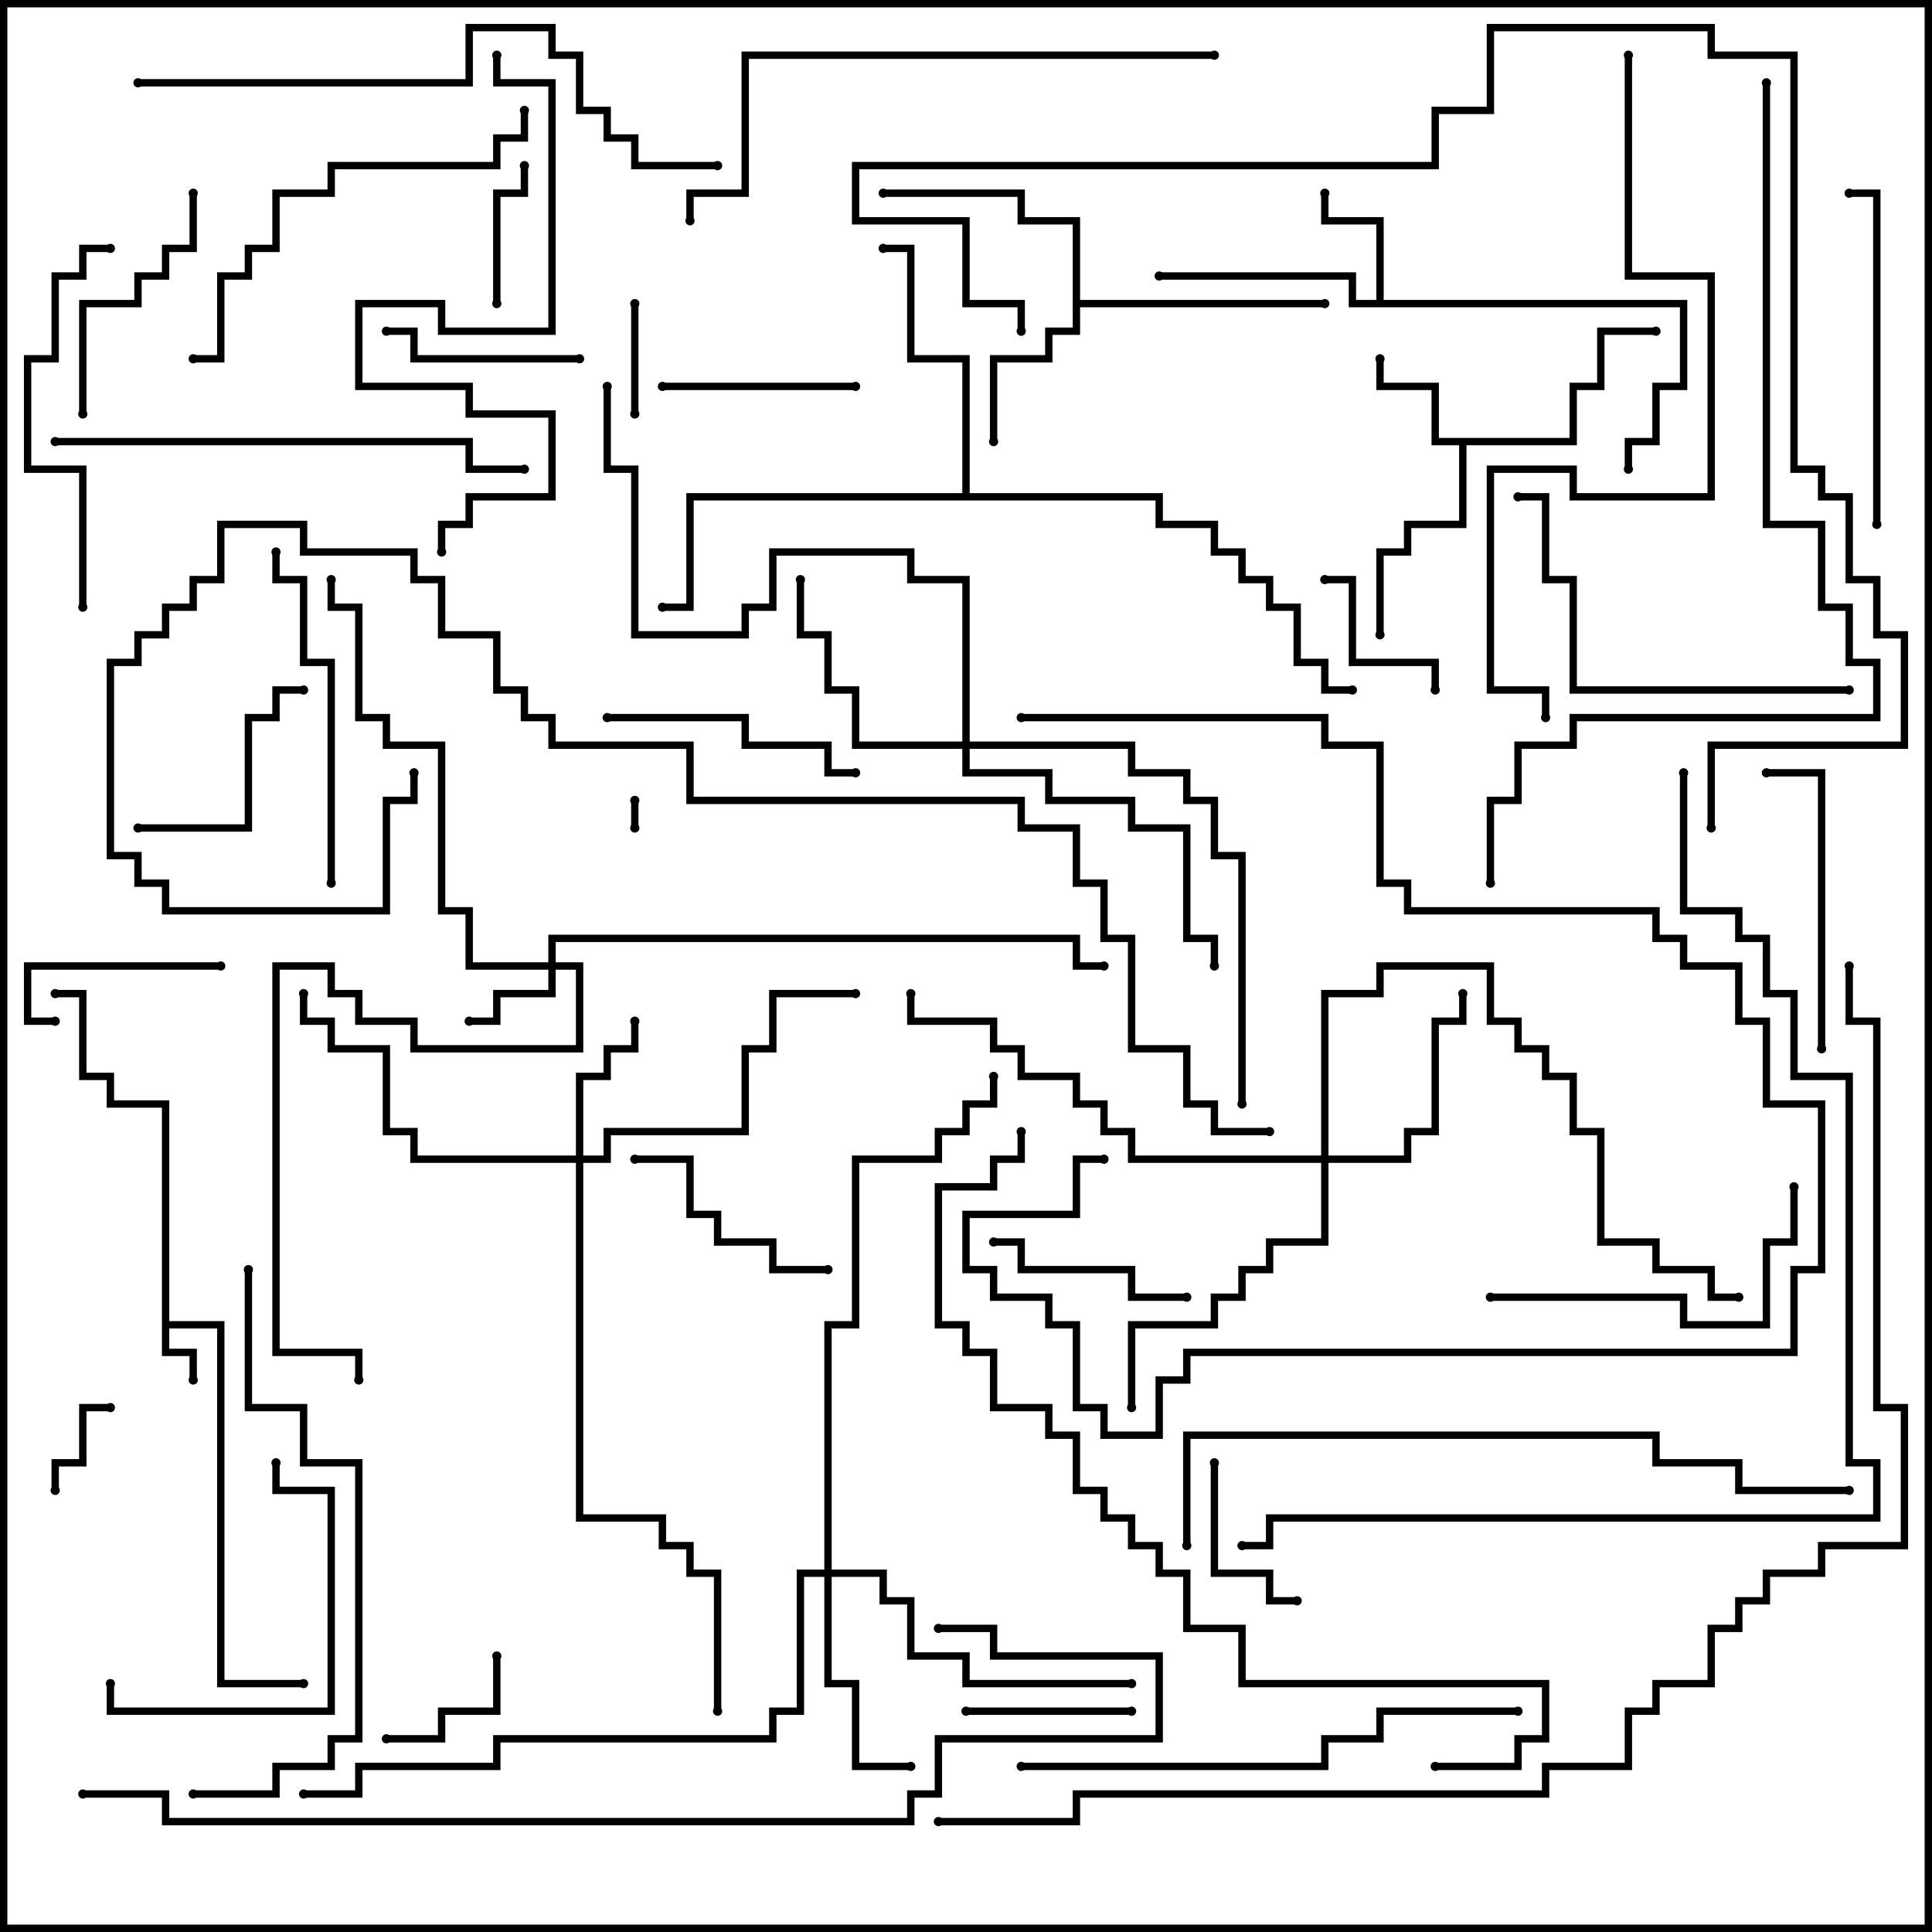 <svg version="1.1" width="105" height="105" xmlns="http://www.w3.org/2000/svg"><path d="M8.8,60.2L5.8,60.2L5.8,58.7L4.3,58.7L4.3,54.2L3,54.2L3,53.8L4.7,53.8L4.7,58.3L6.2,58.3L6.2,59.8L9.2,59.8L9.2,71.8L12.2,71.8L12.2,91.3L16.5,91.3L16.5,91.7L11.8,91.7L11.8,72.2L9.2,72.2L9.2,73.3L10.7,73.3L10.7,75L10.3,75L10.3,73.7L8.8,73.7z" stroke="none"/><path d="M85.3,23.8L85.3,20.8L86.8,20.8L86.8,17.8L90,17.8L90,18.2L87.2,18.2L87.2,21.2L85.7,21.2L85.7,24.2L79.7,24.2L79.7,28.7L76.7,28.7L76.7,30.2L75.2,30.2L75.2,34.5L74.8,34.5L74.8,29.8L76.3,29.8L76.3,28.3L79.3,28.3L79.3,24.2L77.8,24.2L77.8,21.2L74.8,21.2L74.8,19.5L75.2,19.5L75.2,20.8L78.2,20.8L78.2,23.8z" stroke="none"/><path d="M74.8,16.3L74.8,12.2L71.8,12.2L71.8,10.5L72.2,10.5L72.2,11.8L75.2,11.8L75.2,16.3L91.7,16.3L91.7,21.2L90.2,21.2L90.2,24.2L88.7,24.2L88.7,25.5L88.3,25.5L88.3,23.8L89.8,23.8L89.8,20.8L91.3,20.8L91.3,16.7L73.3,16.7L73.3,15.2L63,15.2L63,14.8L73.7,14.8L73.7,16.3z" stroke="none"/><path d="M58.3,12.2L55.3,12.2L55.3,10.7L48,10.7L48,10.3L55.7,10.3L55.7,11.8L58.7,11.8L58.7,16.3L72,16.3L72,16.7L58.7,16.7L58.7,18.2L57.2,18.2L57.2,19.7L54.2,19.7L54.2,24L53.8,24L53.8,19.3L56.8,19.3L56.8,17.8L58.3,17.8z" stroke="none"/><path d="M52.3,26.8L52.3,19.7L49.3,19.7L49.3,13.7L48,13.7L48,13.3L49.7,13.3L49.7,19.3L52.7,19.3L52.7,26.8L63.2,26.8L63.2,28.3L66.2,28.3L66.2,29.8L67.7,29.8L67.7,31.3L69.2,31.3L69.2,32.8L70.7,32.8L70.7,35.8L72.2,35.8L72.2,37.3L73.5,37.3L73.5,37.7L71.8,37.7L71.8,36.2L70.3,36.2L70.3,33.2L68.8,33.2L68.8,31.7L67.3,31.7L67.3,30.2L65.8,30.2L65.8,28.7L62.8,28.7L62.8,27.2L37.7,27.2L37.7,33.2L36,33.2L36,32.8L37.3,32.8L37.3,26.8z" stroke="none"/><path d="M29.8,52.3L29.8,50.8L58.7,50.8L58.7,52.3L60,52.3L60,52.7L58.3,52.7L58.3,51.2L30.2,51.2L30.2,52.3L31.7,52.3L31.7,57.2L22.3,57.2L22.3,55.7L19.3,55.7L19.3,54.2L17.8,54.2L17.8,52.7L15.2,52.7L15.2,73.3L19.7,73.3L19.7,75L19.3,75L19.3,73.7L14.8,73.7L14.8,52.3L18.2,52.3L18.2,53.8L19.7,53.8L19.7,55.3L22.7,55.3L22.7,56.8L31.3,56.8L31.3,52.7L30.2,52.7L30.2,54.2L27.2,54.2L27.2,55.7L25.5,55.7L25.5,55.3L26.8,55.3L26.8,53.8L29.8,53.8L29.8,52.7L25.3,52.7L25.3,49.7L23.8,49.7L23.8,40.7L20.8,40.7L20.8,39.2L19.3,39.2L19.3,33.2L17.8,33.2L17.8,31.5L18.2,31.5L18.2,32.8L19.7,32.8L19.7,38.8L21.2,38.8L21.2,40.3L24.2,40.3L24.2,49.3L25.7,49.3L25.7,52.3z" stroke="none"/><path d="M31.3,62.8L31.3,58.3L32.8,58.3L32.8,56.8L34.3,56.8L34.3,55.5L34.7,55.5L34.7,57.2L33.2,57.2L33.2,58.7L31.7,58.7L31.7,62.8L32.8,62.8L32.8,61.3L40.3,61.3L40.3,56.8L41.8,56.8L41.8,53.8L46.5,53.8L46.5,54.2L42.2,54.2L42.2,57.2L40.7,57.2L40.7,61.7L33.2,61.7L33.2,63.2L31.7,63.2L31.7,82.3L36.2,82.3L36.2,83.8L37.7,83.8L37.7,85.3L39.2,85.3L39.2,93L38.8,93L38.8,85.7L37.3,85.7L37.3,84.2L35.8,84.2L35.8,82.7L31.3,82.7L31.3,63.2L22.3,63.2L22.3,61.7L20.8,61.7L20.8,57.2L17.8,57.2L17.8,55.7L16.3,55.7L16.3,54L16.7,54L16.7,55.3L18.2,55.3L18.2,56.8L21.2,56.8L21.2,61.3L22.7,61.3L22.7,62.8z" stroke="none"/><path d="M44.8,85.3L44.8,71.8L46.3,71.8L46.3,62.8L50.8,62.8L50.8,61.3L52.3,61.3L52.3,59.8L53.8,59.8L53.8,58.5L54.2,58.5L54.2,60.2L52.7,60.2L52.7,61.7L51.2,61.7L51.2,63.2L46.7,63.2L46.7,72.2L45.2,72.2L45.2,85.3L48.2,85.3L48.2,86.8L49.7,86.8L49.7,89.8L52.7,89.8L52.7,91.3L61.5,91.3L61.5,91.7L52.3,91.7L52.3,90.2L49.3,90.2L49.3,87.2L47.8,87.2L47.8,85.7L45.2,85.7L45.2,91.3L46.7,91.3L46.7,95.8L49.5,95.8L49.5,96.2L46.3,96.2L46.3,91.7L44.8,91.7L44.8,85.7L43.7,85.7L43.7,93.2L42.2,93.2L42.2,94.7L27.2,94.7L27.2,96.2L19.7,96.2L19.7,97.7L16.5,97.7L16.5,97.3L19.3,97.3L19.3,95.8L26.8,95.8L26.8,94.3L41.8,94.3L41.8,92.8L43.3,92.8L43.3,85.3z" stroke="none"/><path d="M71.8,62.8L71.8,53.8L74.8,53.8L74.8,52.3L81.2,52.3L81.2,55.3L82.7,55.3L82.7,56.8L84.2,56.8L84.2,58.3L85.7,58.3L85.7,61.3L87.2,61.3L87.2,67.3L90.2,67.3L90.2,68.8L93.2,68.8L93.2,70.3L94.5,70.3L94.5,70.7L92.8,70.7L92.8,69.2L89.8,69.2L89.8,67.7L86.8,67.7L86.8,61.7L85.3,61.7L85.3,58.7L83.8,58.7L83.8,57.2L82.3,57.2L82.3,55.7L80.8,55.7L80.8,52.7L75.2,52.7L75.2,54.2L72.2,54.2L72.2,62.8L76.3,62.8L76.3,61.3L77.8,61.3L77.8,55.3L79.3,55.3L79.3,54L79.7,54L79.7,55.7L78.2,55.7L78.2,61.7L76.7,61.7L76.7,63.2L72.2,63.2L72.2,67.7L69.2,67.7L69.2,69.2L67.7,69.2L67.7,70.7L66.2,70.7L66.2,72.2L61.7,72.2L61.7,76.5L61.3,76.5L61.3,71.8L65.8,71.8L65.8,70.3L67.3,70.3L67.3,68.8L68.8,68.8L68.8,67.3L71.8,67.3L71.8,63.2L61.3,63.2L61.3,61.7L59.8,61.7L59.8,60.2L58.3,60.2L58.3,58.7L55.3,58.7L55.3,57.2L53.8,57.2L53.8,55.7L49.3,55.7L49.3,54L49.7,54L49.7,55.3L54.2,55.3L54.2,56.8L55.7,56.8L55.7,58.3L58.7,58.3L58.7,59.8L60.2,59.8L60.2,61.3L61.7,61.3L61.7,62.8z" stroke="none"/><path d="M52.3,40.3L52.3,31.7L49.3,31.7L49.3,30.2L42.2,30.2L42.2,33.2L40.7,33.2L40.7,34.7L34.3,34.7L34.3,25.7L32.8,25.7L32.8,21L33.2,21L33.2,25.3L34.7,25.3L34.7,34.3L40.3,34.3L40.3,32.8L41.8,32.8L41.8,29.8L49.7,29.8L49.7,31.3L52.7,31.3L52.7,40.3L61.7,40.3L61.7,41.8L64.7,41.8L64.7,43.3L66.2,43.3L66.2,46.3L67.7,46.3L67.7,60L67.3,60L67.3,46.7L65.8,46.7L65.8,43.7L64.3,43.7L64.3,42.2L61.3,42.2L61.3,40.7L52.7,40.7L52.7,41.8L57.2,41.8L57.2,43.3L61.7,43.3L61.7,44.8L64.7,44.8L64.7,50.8L66.2,50.8L66.2,52.5L65.8,52.5L65.8,51.2L64.3,51.2L64.3,45.2L61.3,45.2L61.3,43.7L56.8,43.7L56.8,42.2L52.3,42.2L52.3,40.7L46.3,40.7L46.3,37.7L44.8,37.7L44.8,34.7L43.3,34.7L43.3,31.5L43.7,31.5L43.7,34.3L45.2,34.3L45.2,37.3L46.7,37.3L46.7,40.3z" stroke="none"/><path d="M34.7,45L34.3,45L34.3,43.5L34.7,43.5z" stroke="none"/><path d="M3.2,81L2.8,81L2.8,79.3L4.3,79.3L4.3,76.3L6,76.3L6,76.7L4.7,76.7L4.7,79.7L3.2,79.7z" stroke="none"/><path d="M34.3,16.5L34.7,16.5L34.7,22.5L34.3,22.5z" stroke="none"/><path d="M26.8,90L27.2,90L27.2,93.2L24.2,93.2L24.2,94.7L21,94.7L21,94.3L23.8,94.3L23.8,92.8L26.8,92.8z" stroke="none"/><path d="M27.2,16.5L26.8,16.5L26.8,10.3L28.3,10.3L28.3,9L28.7,9L28.7,10.7L27.2,10.7z" stroke="none"/><path d="M78.2,37.5L77.8,37.5L77.8,36.2L73.3,36.2L73.3,31.7L72,31.7L72,31.3L73.7,31.3L73.7,35.8L78.2,35.8z" stroke="none"/><path d="M65.8,79.5L66.2,79.5L66.2,85.3L69.2,85.3L69.2,86.8L70.5,86.8L70.5,87.2L68.8,87.2L68.8,85.7L65.8,85.7z" stroke="none"/><path d="M61.5,92.8L61.5,93.2L52.5,93.2L52.5,92.8z" stroke="none"/><path d="M12,52.3L12,52.7L1.7,52.7L1.7,55.3L3,55.3L3,55.7L1.3,55.7L1.3,52.3z" stroke="none"/><path d="M46.5,20.8L46.5,21.2L36,21.2L36,20.8z" stroke="none"/><path d="M31.5,19.3L31.5,19.7L22.3,19.7L22.3,18.2L21,18.2L21,17.8L22.7,17.8L22.7,19.3z" stroke="none"/><path d="M54,67.7L54,67.3L55.7,67.3L55.7,68.8L61.7,68.8L61.7,70.3L64.5,70.3L64.5,70.7L61.3,70.7L61.3,69.2L55.3,69.2L55.3,67.7z" stroke="none"/><path d="M7.5,45.2L7.5,44.8L13.3,44.8L13.3,38.8L14.8,38.8L14.8,37.3L16.5,37.3L16.5,37.7L15.2,37.7L15.2,39.2L13.7,39.2L13.7,45.2z" stroke="none"/><path d="M45,68.8L45,69.2L41.8,69.2L41.8,67.7L38.8,67.7L38.8,66.2L37.3,66.2L37.3,63.2L34.5,63.2L34.5,62.8L37.7,62.8L37.7,65.8L39.2,65.8L39.2,67.3L42.2,67.3L42.2,68.8z" stroke="none"/><path d="M4.7,22.5L4.3,22.5L4.3,16.3L7.3,16.3L7.3,14.8L8.8,14.8L8.8,13.3L10.3,13.3L10.3,10.5L10.7,10.5L10.7,13.7L9.2,13.7L9.2,15.2L7.7,15.2L7.7,16.7L4.7,16.7z" stroke="none"/><path d="M33,39.2L33,38.8L40.7,38.8L40.7,40.3L45.2,40.3L45.2,41.8L46.5,41.8L46.5,42.2L44.8,42.2L44.8,40.7L40.3,40.7L40.3,39.2z" stroke="none"/><path d="M5.8,91.5L6.2,91.5L6.2,92.8L17.8,92.8L17.8,81.2L14.8,81.2L14.8,79.5L15.2,79.5L15.2,80.8L18.2,80.8L18.2,93.2L5.8,93.2z" stroke="none"/><path d="M99.2,57L98.8,57L98.8,42.2L96,42.2L96,41.8L99.2,41.8z" stroke="none"/><path d="M81,70.7L81,70.3L91.7,70.3L91.7,71.8L95.8,71.8L95.8,67.3L97.3,67.3L97.3,64.5L97.7,64.5L97.7,67.7L96.2,67.7L96.2,72.2L91.3,72.2L91.3,70.7z" stroke="none"/><path d="M102.2,28.5L101.8,28.5L101.8,10.7L100.5,10.7L100.5,10.3L102.2,10.3z" stroke="none"/><path d="M14.8,30L15.2,30L15.2,31.3L16.7,31.3L16.7,35.8L18.2,35.8L18.2,48L17.8,48L17.8,36.2L16.3,36.2L16.3,31.7L14.8,31.7z" stroke="none"/><path d="M4.7,33L4.3,33L4.3,25.7L1.3,25.7L1.3,19.3L2.8,19.3L2.8,14.8L4.3,14.8L4.3,13.3L6,13.3L6,13.7L4.7,13.7L4.7,15.2L3.2,15.2L3.2,19.7L1.7,19.7L1.7,25.3L4.7,25.3z" stroke="none"/><path d="M100.5,37.3L100.5,37.7L85.3,37.7L85.3,31.7L83.8,31.7L83.8,27.2L82.5,27.2L82.5,26.8L84.2,26.8L84.2,31.3L85.7,31.3L85.7,37.3z" stroke="none"/><path d="M28.3,6L28.7,6L28.7,7.7L27.2,7.7L27.2,9.2L18.2,9.2L18.2,10.7L15.2,10.7L15.2,13.7L13.7,13.7L13.7,15.2L12.2,15.2L12.2,19.7L10.5,19.7L10.5,19.3L11.8,19.3L11.8,14.8L13.3,14.8L13.3,13.3L14.8,13.3L14.8,10.3L17.8,10.3L17.8,8.8L26.8,8.8L26.8,7.3L28.3,7.3z" stroke="none"/><path d="M55.5,39.2L55.5,38.8L72.2,38.8L72.2,40.3L75.2,40.3L75.2,47.8L76.7,47.8L76.7,49.3L90.2,49.3L90.2,50.8L91.7,50.8L91.7,52.3L94.7,52.3L94.7,55.3L96.2,55.3L96.2,59.8L99.2,59.8L99.2,69.2L97.7,69.2L97.7,73.7L64.7,73.7L64.7,75.2L63.2,75.2L63.2,78.2L59.8,78.2L59.8,76.7L58.3,76.7L58.3,72.2L56.8,72.2L56.8,70.7L53.8,70.7L53.8,69.2L52.3,69.2L52.3,65.8L58.3,65.8L58.3,62.8L60,62.8L60,63.2L58.7,63.2L58.7,66.2L52.7,66.2L52.7,68.8L54.2,68.8L54.2,70.3L57.2,70.3L57.2,71.8L58.7,71.8L58.7,76.3L60.2,76.3L60.2,77.8L62.8,77.8L62.8,74.8L64.3,74.8L64.3,73.3L97.3,73.3L97.3,68.8L98.8,68.8L98.8,60.2L95.8,60.2L95.8,55.7L94.3,55.7L94.3,52.7L91.3,52.7L91.3,51.2L89.8,51.2L89.8,49.7L76.3,49.7L76.3,48.2L74.8,48.2L74.8,40.7L71.8,40.7L71.8,39.2z" stroke="none"/><path d="M3,24.2L3,23.8L25.7,23.8L25.7,25.3L28.5,25.3L28.5,25.7L25.3,25.7L25.3,24.2z" stroke="none"/><path d="M26.8,3L27.2,3L27.2,4.3L30.2,4.3L30.2,18.2L23.8,18.2L23.8,16.7L19.7,16.7L19.7,20.8L25.7,20.8L25.7,22.3L30.2,22.3L30.2,27.2L25.7,27.2L25.7,28.7L24.2,28.7L24.2,30L23.8,30L23.8,28.3L25.3,28.3L25.3,26.8L29.8,26.8L29.8,22.7L25.3,22.7L25.3,21.2L19.3,21.2L19.3,16.3L24.2,16.3L24.2,17.8L29.8,17.8L29.8,4.7L26.8,4.7z" stroke="none"/><path d="M55.5,96.2L55.5,95.8L71.8,95.8L71.8,94.3L74.8,94.3L74.8,92.8L82.5,92.8L82.5,93.2L75.2,93.2L75.2,94.7L72.2,94.7L72.2,96.2z" stroke="none"/><path d="M10.5,97.7L10.5,97.3L14.8,97.3L14.8,95.8L17.8,95.8L17.8,94.3L19.3,94.3L19.3,79.7L16.3,79.7L16.3,76.7L13.3,76.7L13.3,69L13.7,69L13.7,76.3L16.7,76.3L16.7,79.3L19.7,79.3L19.7,94.7L18.2,94.7L18.2,96.2L15.2,96.2L15.2,97.7z" stroke="none"/><path d="M66,2.8L66,3.2L40.7,3.2L40.7,10.7L37.7,10.7L37.7,12L37.3,12L37.3,10.3L40.3,10.3L40.3,2.8z" stroke="none"/><path d="M7.5,4.7L7.5,4.3L25.3,4.3L25.3,1.3L30.2,1.3L30.2,2.8L31.7,2.8L31.7,5.8L33.2,5.8L33.2,7.3L34.7,7.3L34.7,8.8L39,8.8L39,9.2L34.3,9.2L34.3,7.7L32.8,7.7L32.8,6.2L31.3,6.2L31.3,3.2L29.8,3.2L29.8,1.7L25.7,1.7L25.7,4.7z" stroke="none"/><path d="M64.7,84L64.3,84L64.3,77.8L90.2,77.8L90.2,79.3L94.7,79.3L94.7,80.8L100.5,80.8L100.5,81.2L94.3,81.2L94.3,79.7L89.8,79.7L89.8,78.2L64.7,78.2z" stroke="none"/><path d="M88.3,3L88.7,3L88.7,14.8L93.2,14.8L93.2,27.2L85.3,27.2L85.3,25.7L81.2,25.7L81.2,37.3L84.2,37.3L84.2,39L83.8,39L83.8,37.7L80.8,37.7L80.8,25.3L85.7,25.3L85.7,26.8L92.8,26.8L92.8,15.2L88.3,15.2z" stroke="none"/><path d="M78,96.2L78,95.8L82.3,95.8L82.3,94.3L83.8,94.3L83.8,91.7L67.3,91.7L67.3,88.7L64.3,88.7L64.3,85.7L62.8,85.7L62.8,84.2L61.3,84.2L61.3,82.7L59.8,82.7L59.8,81.2L58.3,81.2L58.3,78.2L56.8,78.2L56.8,76.7L53.8,76.7L53.8,73.7L52.3,73.7L52.3,72.2L50.8,72.2L50.8,64.3L53.8,64.3L53.8,62.8L55.3,62.8L55.3,61.5L55.7,61.5L55.7,63.2L54.2,63.2L54.2,64.7L51.2,64.7L51.2,71.8L52.7,71.8L52.7,73.3L54.2,73.3L54.2,76.3L57.2,76.3L57.2,77.8L58.7,77.8L58.7,80.8L60.2,80.8L60.2,82.3L61.7,82.3L61.7,83.8L63.2,83.8L63.2,85.3L64.7,85.3L64.7,88.3L67.7,88.3L67.7,91.3L84.2,91.3L84.2,94.7L82.7,94.7L82.7,96.2z" stroke="none"/><path d="M95.8,4.5L96.2,4.5L96.2,28.3L99.2,28.3L99.2,32.8L100.7,32.8L100.7,35.8L102.2,35.8L102.2,39.2L85.7,39.2L85.7,40.7L82.7,40.7L82.7,43.7L81.2,43.7L81.2,48L80.8,48L80.8,43.3L82.3,43.3L82.3,40.3L85.3,40.3L85.3,38.8L101.8,38.8L101.8,36.2L100.3,36.2L100.3,33.2L98.8,33.2L98.8,28.7L95.8,28.7z" stroke="none"/><path d="M55.7,18L55.3,18L55.3,16.7L52.3,16.7L52.3,12.2L46.3,12.2L46.3,8.8L77.8,8.8L77.8,5.8L80.8,5.8L80.8,1.3L93.2,1.3L93.2,2.8L97.7,2.8L97.7,25.3L99.2,25.3L99.2,26.8L100.7,26.8L100.7,31.3L102.2,31.3L102.2,34.3L103.7,34.3L103.7,40.7L93.2,40.7L93.2,45L92.8,45L92.8,40.3L103.3,40.3L103.3,34.7L101.8,34.7L101.8,31.7L100.3,31.7L100.3,27.2L98.8,27.2L98.8,25.7L97.3,25.7L97.3,3.2L92.8,3.2L92.8,1.7L81.2,1.7L81.2,6.2L78.2,6.2L78.2,9.2L46.7,9.2L46.7,11.8L52.7,11.8L52.7,16.3L55.7,16.3z" stroke="none"/><path d="M4.5,97.7L4.5,97.3L9.2,97.3L9.2,98.8L49.3,98.8L49.3,97.3L50.8,97.3L50.8,94.3L62.8,94.3L62.8,90.2L53.8,90.2L53.8,88.7L51,88.7L51,88.3L54.2,88.3L54.2,89.8L63.2,89.8L63.2,94.7L51.2,94.7L51.2,97.7L49.7,97.7L49.7,99.2L8.8,99.2L8.8,97.7z" stroke="none"/><path d="M91.3,42L91.7,42L91.7,49.3L94.7,49.3L94.7,50.8L96.2,50.8L96.2,53.8L97.7,53.8L97.7,58.3L100.7,58.3L100.7,79.3L102.2,79.3L102.2,82.7L69.2,82.7L69.2,84.2L67.5,84.2L67.5,83.8L68.8,83.8L68.8,82.3L101.8,82.3L101.8,79.7L100.3,79.7L100.3,58.7L97.3,58.7L97.3,54.2L95.8,54.2L95.8,51.2L94.3,51.2L94.3,49.7L91.3,49.7z" stroke="none"/><path d="M22.3,42L22.7,42L22.7,43.7L21.2,43.7L21.2,49.7L8.8,49.7L8.8,48.2L7.3,48.2L7.3,46.7L5.8,46.7L5.8,35.8L7.3,35.8L7.3,34.3L8.8,34.3L8.8,32.8L10.3,32.8L10.3,31.3L11.8,31.3L11.8,28.3L16.7,28.3L16.7,29.8L22.7,29.8L22.7,31.3L24.2,31.3L24.2,34.3L27.2,34.3L27.2,37.3L28.7,37.3L28.7,38.8L30.2,38.8L30.2,40.3L37.7,40.3L37.7,43.3L55.7,43.3L55.7,44.8L58.7,44.8L58.7,47.8L60.2,47.8L60.2,50.8L61.7,50.8L61.7,56.8L64.7,56.8L64.7,59.8L66.2,59.8L66.2,61.3L69,61.3L69,61.7L65.8,61.7L65.8,60.2L64.3,60.2L64.3,57.2L61.3,57.2L61.3,51.2L59.8,51.2L59.8,48.2L58.3,48.2L58.3,45.2L55.3,45.2L55.3,43.7L37.3,43.7L37.3,40.7L29.8,40.7L29.8,39.2L28.3,39.2L28.3,37.7L26.8,37.7L26.8,34.7L23.8,34.7L23.8,31.7L22.3,31.7L22.3,30.2L16.3,30.2L16.3,28.7L12.2,28.7L12.2,31.7L10.7,31.7L10.7,33.2L9.2,33.2L9.2,34.7L7.7,34.7L7.7,36.2L6.2,36.2L6.2,46.3L7.7,46.3L7.7,47.8L9.2,47.8L9.2,49.3L20.8,49.3L20.8,43.3L22.3,43.3z" stroke="none"/><path d="M100.3,52.5L100.7,52.5L100.7,55.3L102.2,55.3L102.2,76.3L103.7,76.3L103.7,84.2L99.2,84.2L99.2,85.7L96.2,85.7L96.2,87.2L94.7,87.2L94.7,88.7L93.2,88.7L93.2,91.7L90.2,91.7L90.2,93.2L88.7,93.2L88.7,96.2L84.2,96.2L84.2,97.7L58.7,97.7L58.7,99.2L51,99.2L51,98.8L58.3,98.8L58.3,97.3L83.8,97.3L83.8,95.8L88.3,95.8L88.3,92.8L89.8,92.8L89.8,91.3L92.8,91.3L92.8,88.3L94.3,88.3L94.3,86.8L95.8,86.8L95.8,85.3L98.8,85.3L98.8,83.8L103.3,83.8L103.3,76.7L101.8,76.7L101.8,55.7L100.3,55.7z" stroke="none"/><circle cx="10.5" cy="75" r="0.25" stroke-width="0" fill="#000" /><circle cx="3" cy="54" r="0.25" stroke-width="0" fill="#000" /><circle cx="16.5" cy="91.5" r="0.25" stroke-width="0" fill="#000" /><circle cx="75" cy="19.5" r="0.25" stroke-width="0" fill="#000" /><circle cx="75" cy="34.5" r="0.25" stroke-width="0" fill="#000" /><circle cx="90" cy="18" r="0.25" stroke-width="0" fill="#000" /><circle cx="72" cy="10.5" r="0.25" stroke-width="0" fill="#000" /><circle cx="63" cy="15" r="0.25" stroke-width="0" fill="#000" /><circle cx="88.5" cy="25.5" r="0.25" stroke-width="0" fill="#000" /><circle cx="54" cy="24" r="0.25" stroke-width="0" fill="#000" /><circle cx="48" cy="10.5" r="0.25" stroke-width="0" fill="#000" /><circle cx="72" cy="16.5" r="0.25" stroke-width="0" fill="#000" /><circle cx="48" cy="13.5" r="0.25" stroke-width="0" fill="#000" /><circle cx="36" cy="33" r="0.25" stroke-width="0" fill="#000" /><circle cx="73.5" cy="37.5" r="0.25" stroke-width="0" fill="#000" /><circle cx="25.5" cy="55.5" r="0.25" stroke-width="0" fill="#000" /><circle cx="18" cy="31.5" r="0.25" stroke-width="0" fill="#000" /><circle cx="19.5" cy="75" r="0.25" stroke-width="0" fill="#000" /><circle cx="60" cy="52.5" r="0.25" stroke-width="0" fill="#000" /><circle cx="34.5" cy="55.5" r="0.25" stroke-width="0" fill="#000" /><circle cx="46.5" cy="54" r="0.25" stroke-width="0" fill="#000" /><circle cx="16.5" cy="54" r="0.25" stroke-width="0" fill="#000" /><circle cx="39" cy="93" r="0.25" stroke-width="0" fill="#000" /><circle cx="49.5" cy="96" r="0.25" stroke-width="0" fill="#000" /><circle cx="61.5" cy="91.5" r="0.25" stroke-width="0" fill="#000" /><circle cx="54" cy="58.5" r="0.25" stroke-width="0" fill="#000" /><circle cx="16.5" cy="97.5" r="0.25" stroke-width="0" fill="#000" /><circle cx="79.5" cy="54" r="0.25" stroke-width="0" fill="#000" /><circle cx="61.5" cy="76.5" r="0.25" stroke-width="0" fill="#000" /><circle cx="94.5" cy="70.5" r="0.25" stroke-width="0" fill="#000" /><circle cx="49.5" cy="54" r="0.25" stroke-width="0" fill="#000" /><circle cx="43.5" cy="31.5" r="0.25" stroke-width="0" fill="#000" /><circle cx="66" cy="52.5" r="0.25" stroke-width="0" fill="#000" /><circle cx="67.5" cy="60" r="0.25" stroke-width="0" fill="#000" /><circle cx="33" cy="21" r="0.25" stroke-width="0" fill="#000" /><circle cx="34.5" cy="45" r="0.25" stroke-width="0" fill="#000" /><circle cx="34.5" cy="43.5" r="0.25" stroke-width="0" fill="#000" /><circle cx="3" cy="81" r="0.25" stroke-width="0" fill="#000" /><circle cx="6" cy="76.5" r="0.25" stroke-width="0" fill="#000" /><circle cx="34.5" cy="16.5" r="0.25" stroke-width="0" fill="#000" /><circle cx="34.5" cy="22.5" r="0.25" stroke-width="0" fill="#000" /><circle cx="27" cy="90" r="0.25" stroke-width="0" fill="#000" /><circle cx="21" cy="94.5" r="0.25" stroke-width="0" fill="#000" /><circle cx="27" cy="16.5" r="0.25" stroke-width="0" fill="#000" /><circle cx="28.5" cy="9" r="0.25" stroke-width="0" fill="#000" /><circle cx="78" cy="37.5" r="0.25" stroke-width="0" fill="#000" /><circle cx="72" cy="31.5" r="0.25" stroke-width="0" fill="#000" /><circle cx="66" cy="79.5" r="0.25" stroke-width="0" fill="#000" /><circle cx="70.5" cy="87" r="0.25" stroke-width="0" fill="#000" /><circle cx="61.5" cy="93" r="0.25" stroke-width="0" fill="#000" /><circle cx="52.5" cy="93" r="0.25" stroke-width="0" fill="#000" /><circle cx="12" cy="52.5" r="0.25" stroke-width="0" fill="#000" /><circle cx="3" cy="55.5" r="0.25" stroke-width="0" fill="#000" /><circle cx="46.5" cy="21" r="0.25" stroke-width="0" fill="#000" /><circle cx="36" cy="21" r="0.25" stroke-width="0" fill="#000" /><circle cx="31.5" cy="19.5" r="0.25" stroke-width="0" fill="#000" /><circle cx="21" cy="18" r="0.25" stroke-width="0" fill="#000" /><circle cx="54" cy="67.5" r="0.25" stroke-width="0" fill="#000" /><circle cx="64.5" cy="70.5" r="0.25" stroke-width="0" fill="#000" /><circle cx="7.5" cy="45" r="0.25" stroke-width="0" fill="#000" /><circle cx="16.5" cy="37.5" r="0.25" stroke-width="0" fill="#000" /><circle cx="45" cy="69" r="0.25" stroke-width="0" fill="#000" /><circle cx="34.5" cy="63" r="0.25" stroke-width="0" fill="#000" /><circle cx="4.5" cy="22.5" r="0.25" stroke-width="0" fill="#000" /><circle cx="10.5" cy="10.5" r="0.25" stroke-width="0" fill="#000" /><circle cx="33" cy="39" r="0.25" stroke-width="0" fill="#000" /><circle cx="46.5" cy="42" r="0.25" stroke-width="0" fill="#000" /><circle cx="6" cy="91.5" r="0.25" stroke-width="0" fill="#000" /><circle cx="15" cy="79.5" r="0.25" stroke-width="0" fill="#000" /><circle cx="99" cy="57" r="0.25" stroke-width="0" fill="#000" /><circle cx="96" cy="42" r="0.25" stroke-width="0" fill="#000" /><circle cx="81" cy="70.5" r="0.25" stroke-width="0" fill="#000" /><circle cx="97.5" cy="64.5" r="0.25" stroke-width="0" fill="#000" /><circle cx="102" cy="28.5" r="0.25" stroke-width="0" fill="#000" /><circle cx="100.5" cy="10.5" r="0.25" stroke-width="0" fill="#000" /><circle cx="15" cy="30" r="0.25" stroke-width="0" fill="#000" /><circle cx="18" cy="48" r="0.25" stroke-width="0" fill="#000" /><circle cx="4.5" cy="33" r="0.25" stroke-width="0" fill="#000" /><circle cx="6" cy="13.5" r="0.25" stroke-width="0" fill="#000" /><circle cx="100.5" cy="37.5" r="0.25" stroke-width="0" fill="#000" /><circle cx="82.5" cy="27" r="0.25" stroke-width="0" fill="#000" /><circle cx="28.5" cy="6" r="0.25" stroke-width="0" fill="#000" /><circle cx="10.5" cy="19.5" r="0.25" stroke-width="0" fill="#000" /><circle cx="55.5" cy="39" r="0.25" stroke-width="0" fill="#000" /><circle cx="60" cy="63" r="0.25" stroke-width="0" fill="#000" /><circle cx="3" cy="24" r="0.25" stroke-width="0" fill="#000" /><circle cx="28.5" cy="25.5" r="0.25" stroke-width="0" fill="#000" /><circle cx="27" cy="3" r="0.25" stroke-width="0" fill="#000" /><circle cx="24" cy="30" r="0.25" stroke-width="0" fill="#000" /><circle cx="55.5" cy="96" r="0.25" stroke-width="0" fill="#000" /><circle cx="82.5" cy="93" r="0.25" stroke-width="0" fill="#000" /><circle cx="10.5" cy="97.5" r="0.25" stroke-width="0" fill="#000" /><circle cx="13.5" cy="69" r="0.25" stroke-width="0" fill="#000" /><circle cx="66" cy="3" r="0.25" stroke-width="0" fill="#000" /><circle cx="37.5" cy="12" r="0.25" stroke-width="0" fill="#000" /><circle cx="7.5" cy="4.5" r="0.25" stroke-width="0" fill="#000" /><circle cx="39" cy="9" r="0.25" stroke-width="0" fill="#000" /><circle cx="64.5" cy="84" r="0.25" stroke-width="0" fill="#000" /><circle cx="100.5" cy="81" r="0.25" stroke-width="0" fill="#000" /><circle cx="88.5" cy="3" r="0.25" stroke-width="0" fill="#000" /><circle cx="84" cy="39" r="0.25" stroke-width="0" fill="#000" /><circle cx="78" cy="96" r="0.25" stroke-width="0" fill="#000" /><circle cx="55.5" cy="61.5" r="0.25" stroke-width="0" fill="#000" /><circle cx="96" cy="4.5" r="0.25" stroke-width="0" fill="#000" /><circle cx="81" cy="48" r="0.25" stroke-width="0" fill="#000" /><circle cx="55.5" cy="18" r="0.25" stroke-width="0" fill="#000" /><circle cx="93" cy="45" r="0.25" stroke-width="0" fill="#000" /><circle cx="4.5" cy="97.5" r="0.25" stroke-width="0" fill="#000" /><circle cx="51" cy="88.5" r="0.25" stroke-width="0" fill="#000" /><circle cx="91.5" cy="42" r="0.25" stroke-width="0" fill="#000" /><circle cx="67.5" cy="84" r="0.25" stroke-width="0" fill="#000" /><circle cx="22.5" cy="42" r="0.25" stroke-width="0" fill="#000" /><circle cx="69" cy="61.5" r="0.25" stroke-width="0" fill="#000" /><circle cx="100.5" cy="52.5" r="0.25" stroke-width="0" fill="#000" /><circle cx="51" cy="99" r="0.25" stroke-width="0" fill="#000" /><rect x="0" y="0" width="105" height="105" stroke-width="0.8" stroke="#000" fill="none" /></svg>